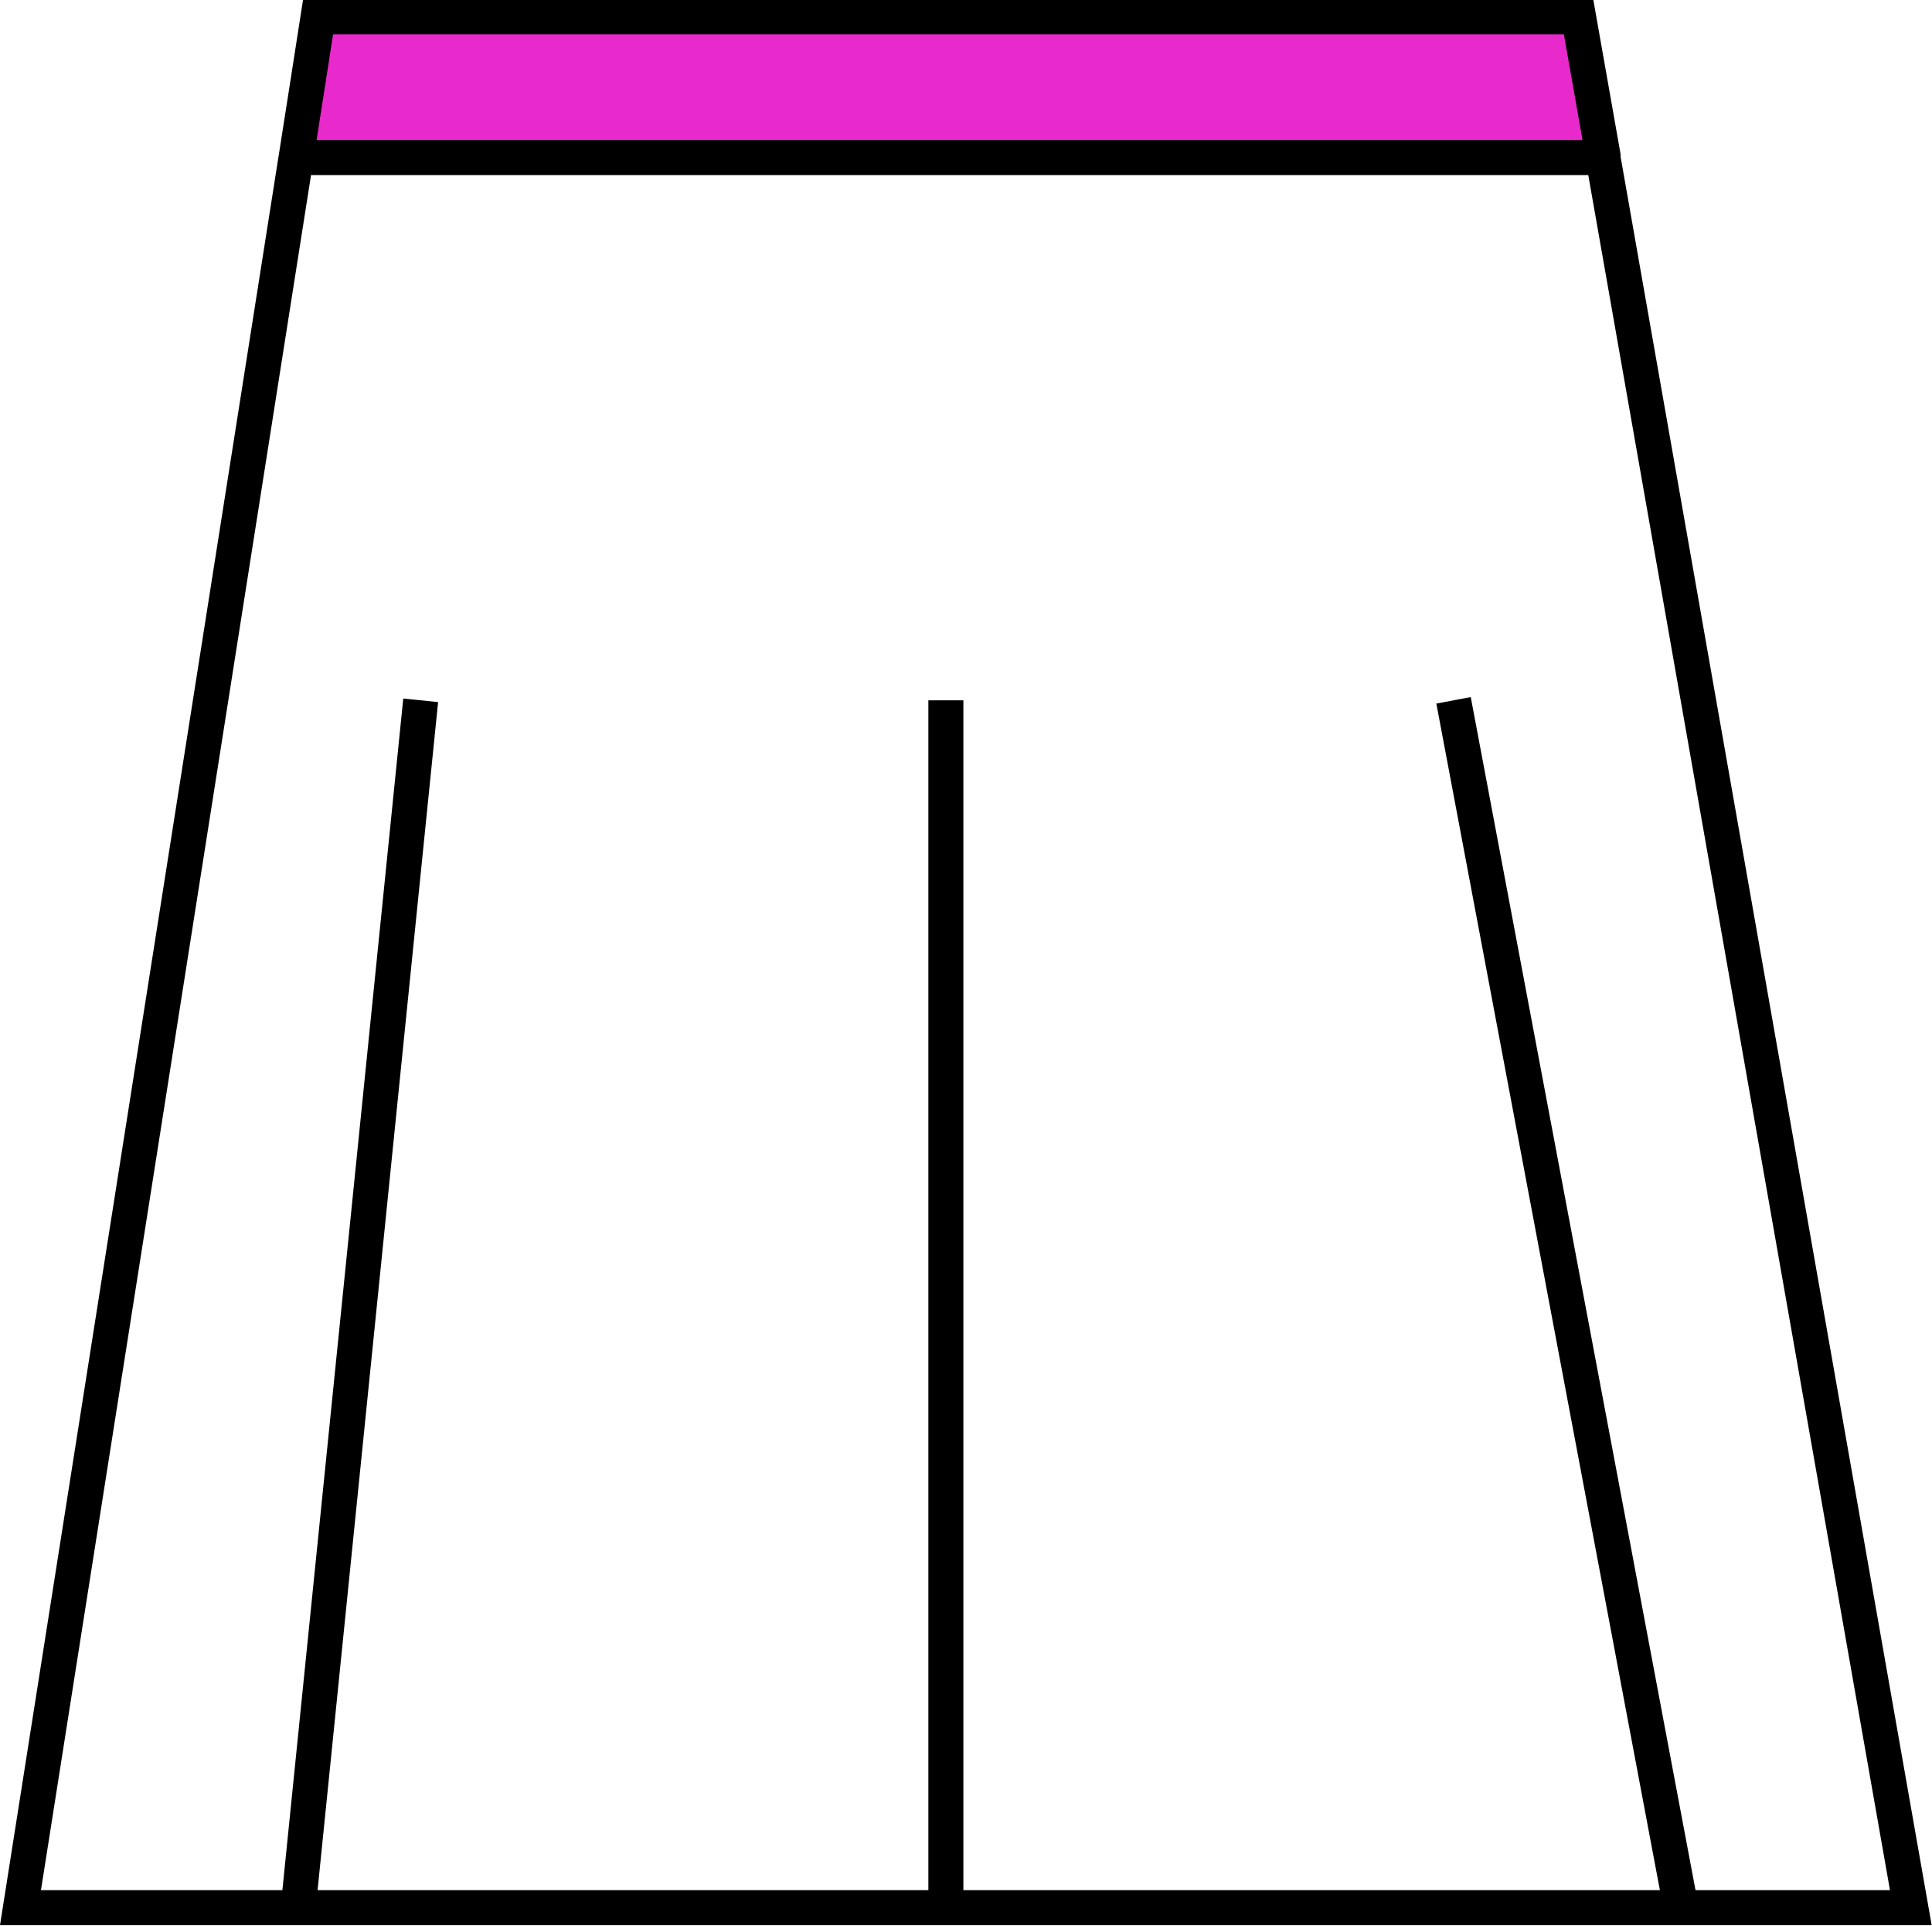 <svg xmlns="http://www.w3.org/2000/svg" viewBox="0 0 110.36 110"><defs><style>.cls-1,.cls-3,.cls-4{fill:#e82acd;}.cls-2{fill:none;}.cls-2,.cls-3,.cls-4{stroke:#000;stroke-miterlimit:10;}.cls-2,.cls-3{stroke-width:2px;}</style></defs><title>pleatedskirt</title><g id="Capa_1" data-name="Capa 1"><path class="cls-1" d="M100,18.43l-.4.07h-74l-.25,0c.42-2.65.83-5.31,1.25-8h72Z" transform="translate(-8.47 -9.5)"/><path class="cls-2" d="M25.39,18.46c.42-2.65.83-5.31,1.25-8h72l1.4,7.93,0,.14,17.58,99.93H9.64L25.36,18.64Z" transform="translate(-8.47 -9.5)"/><line class="cls-2" x1="17.17" y1="9" x2="91.17" y2="9"/><line class="cls-3" x1="54.03" y1="40" x2="54.03" y2="109"/><path class="cls-3" d="M91.5,118.5" transform="translate(-8.47 -9.5)"/><path class="cls-3" d="M91.5,49.5" transform="translate(-8.47 -9.5)"/><line class="cls-3" x1="17.03" y1="109" x2="24.03" y2="40"/><line class="cls-3" x1="96.03" y1="109" x2="83.03" y2="40"/><path class="cls-3" d="M32.5,49.5" transform="translate(-8.47 -9.5)"/></g><g id="Capa_2" data-name="Capa 2"><path class="cls-4" d="M98.38,118.5" transform="translate(-8.47 -9.5)"/></g></svg>